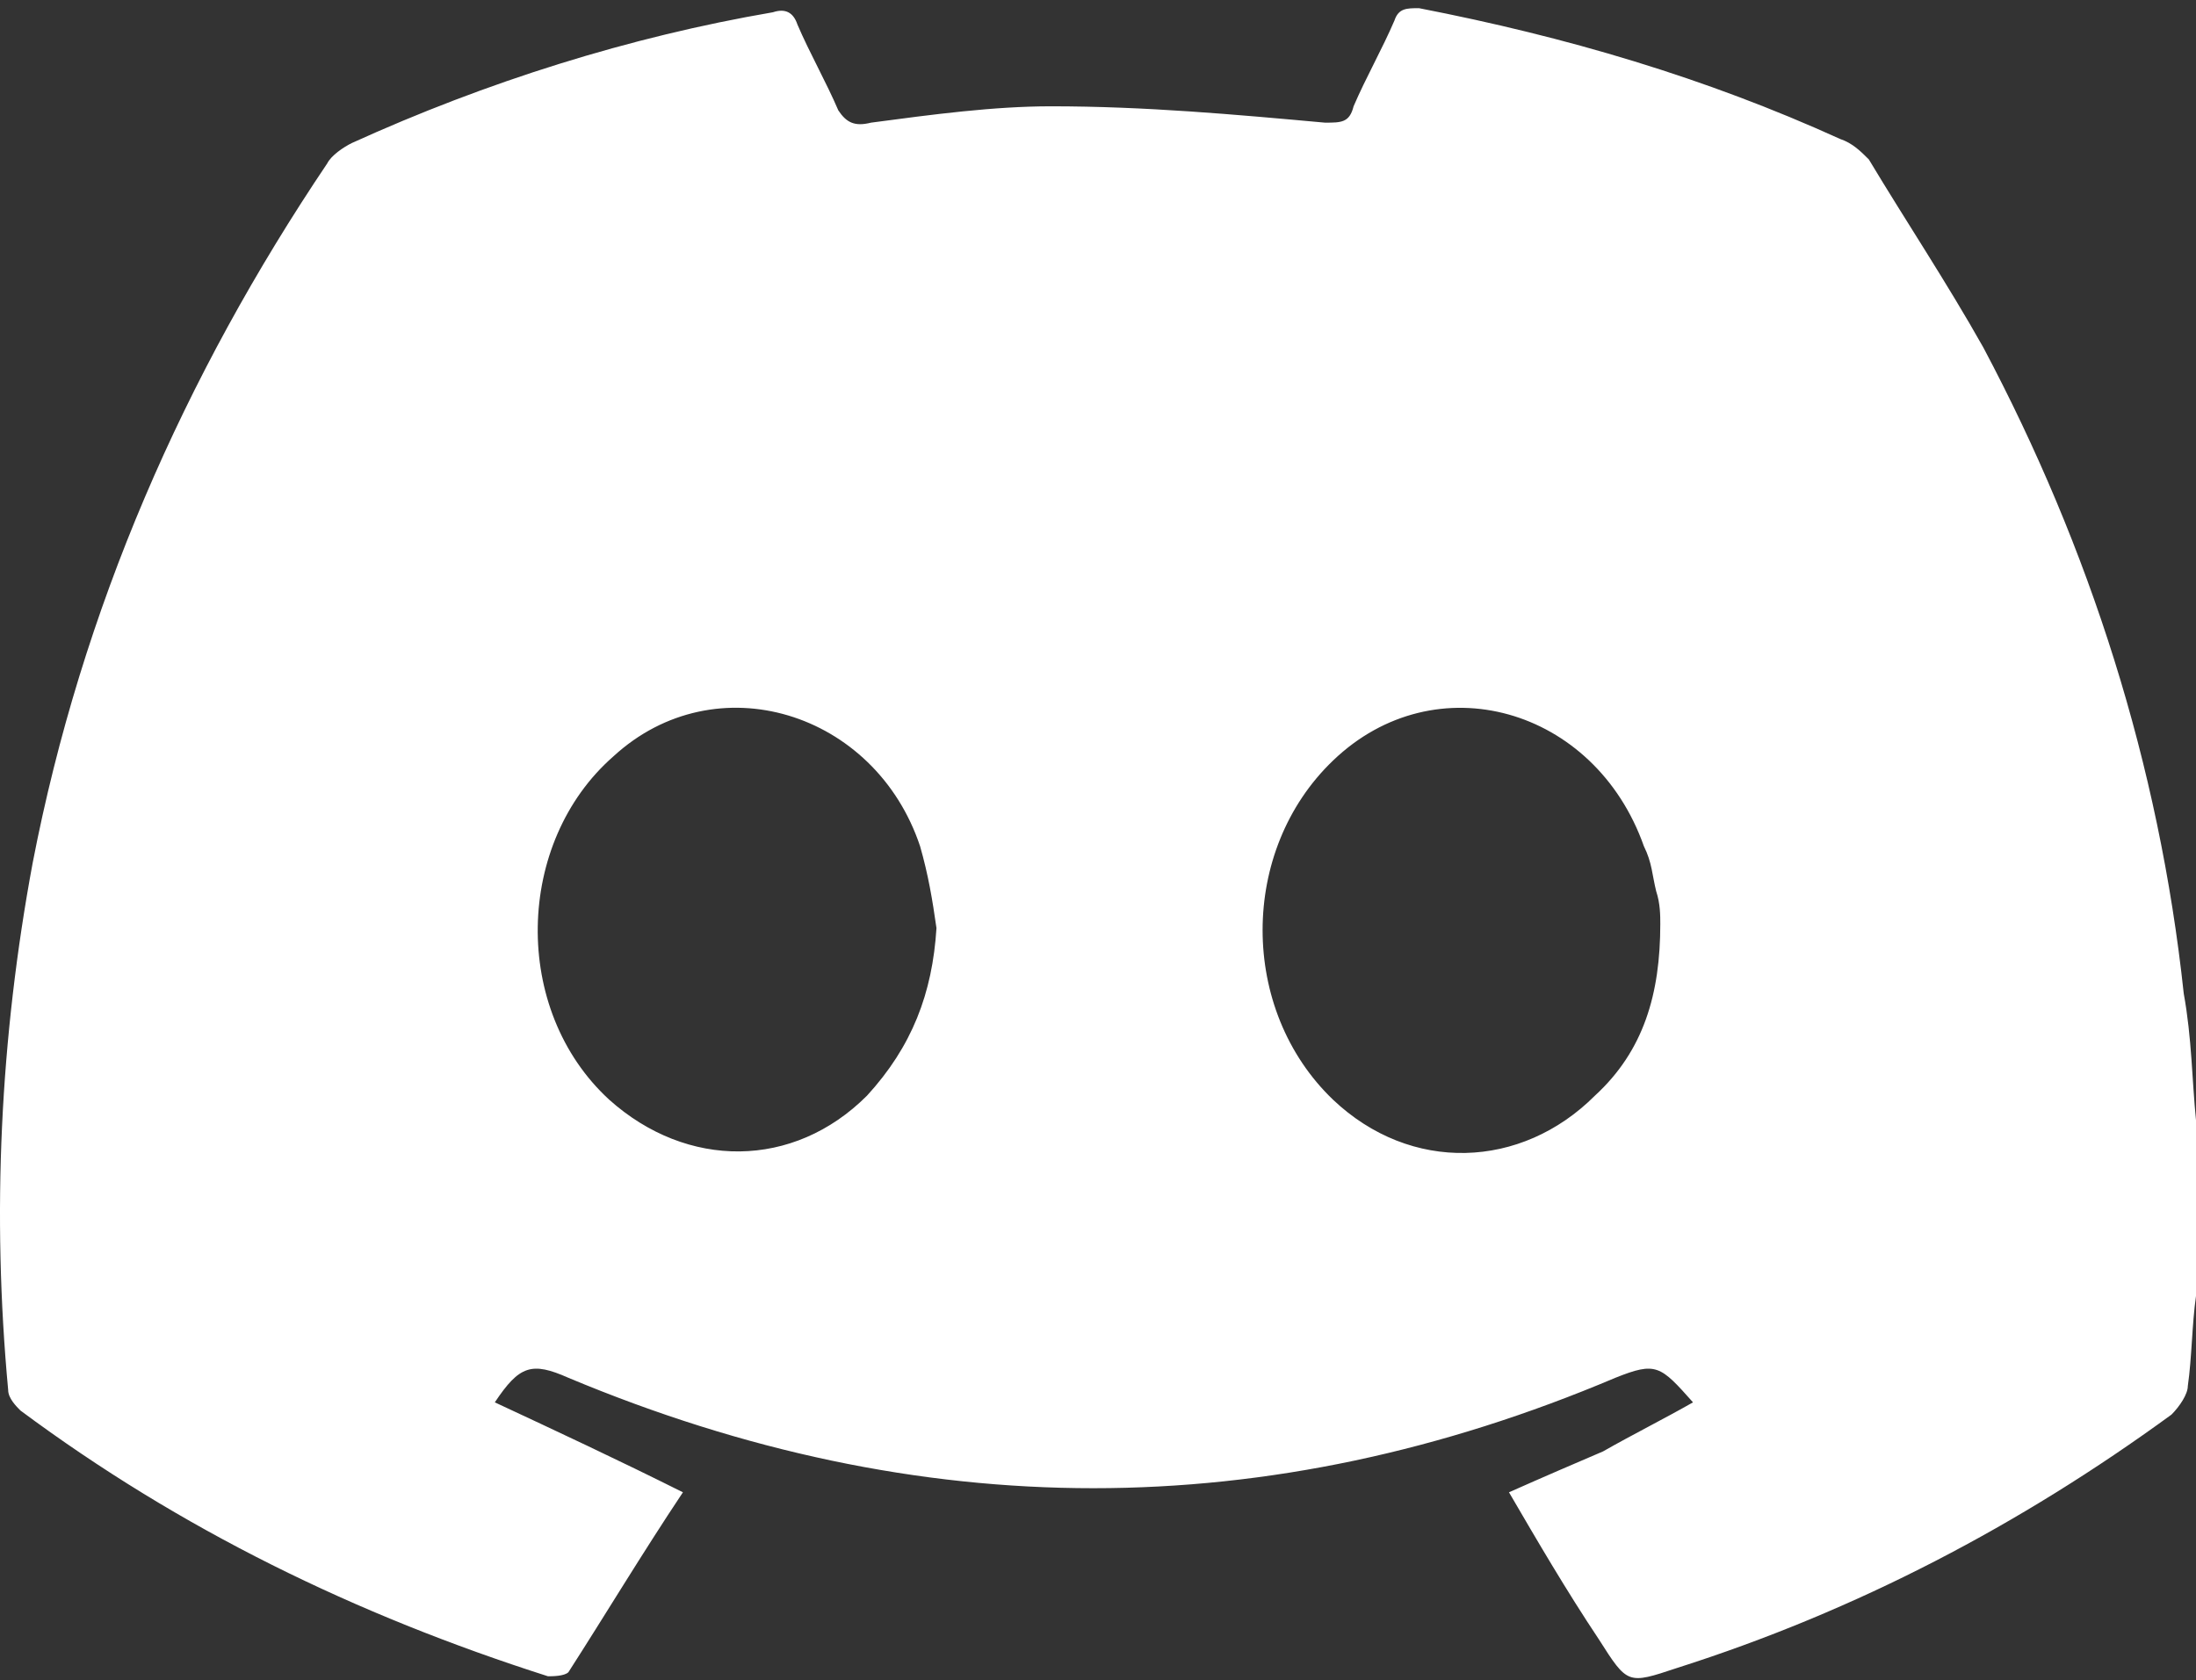 <?xml version="1.0" encoding="utf-8"?>
<!-- Generator: Adobe Illustrator 27.3.1, SVG Export Plug-In . SVG Version: 6.00 Build 0)  -->
<svg version="1.1" id="Layer_1" xmlns="http://www.w3.org/2000/svg" xmlns:xlink="http://www.w3.org/1999/xlink" x="0px" y="0px"
	 viewBox="0 0 53.7 41.1" style="enable-background:new 0 0 53.7 41.1;" xml:space="preserve">
<rect x="0" y="0" width="53.7" height="41.1" fill="#333333" stroke="none"/>
<style type="text/css">
	.st0{fill:#FFFFFF;}
</style>
<path class="st0" d="M53.7,27.4c0,1.4,0,2.9,0,4.3c-0.1,0.7-0.1,1.5-0.2,2.2c0,0.2-0.2,0.5-0.4,0.7c-3.7,2.7-7.7,4.8-12.1,6.2
	c-1.2,0.4-1.2,0.4-1.9-0.7c-0.8-1.2-1.5-2.4-2.2-3.6c0.9-0.4,1.6-0.7,2.3-1c0.7-0.4,1.5-0.8,2.2-1.2c-0.8-0.9-0.9-1-1.9-0.6
	c-8.5,3.6-17,3.6-25.6,0c-0.9-0.4-1.2-0.3-1.8,0.6c1.5,0.7,3,1.4,4.6,2.2c-1,1.5-1.9,3-2.8,4.4C13.8,41,13.5,41,13.4,41
	c-4.7-1.5-9-3.6-12.9-6.5c-0.1-0.1-0.3-0.3-0.3-0.5c-0.4-4.3-0.2-8.6,0.6-12.9C2,14.9,4.5,9.2,8,4c0.1-0.2,0.4-0.4,0.6-0.5
	c3.3-1.5,6.8-2.6,10.3-3.2c0.3-0.1,0.5,0,0.6,0.3c0.3,0.7,0.7,1.4,1,2.1C20.7,3,20.9,3.1,21.3,3c1.5-0.2,3-0.4,4.4-0.4
	c2.3,0,4.5,0.2,6.7,0.4c0.4,0,0.6,0,0.7-0.4c0.3-0.7,0.7-1.4,1-2.1c0.1-0.3,0.3-0.3,0.6-0.3c3.6,0.7,7,1.7,10.3,3.2
	c0.3,0.1,0.5,0.3,0.7,0.5c0.9,1.5,1.9,3,2.8,4.6c2.6,4.9,4.3,10.2,4.9,15.8C53.6,25.4,53.6,26.4,53.7,27.4z M40.6,22.6
	c0-0.2,0-0.5-0.1-0.8c-0.1-0.4-0.1-0.7-0.3-1.1c-1.2-3.4-5.1-4.5-7.6-2.1c-2.3,2.2-2.3,6.1,0,8.3c1.9,1.8,4.6,1.7,6.4-0.1
	C40.2,25.7,40.6,24.3,40.6,22.6z M22.9,22.7c-0.1-0.7-0.2-1.3-0.4-2c-1.1-3.3-5-4.5-7.5-2.2c-2.4,2.1-2.5,6.2-0.1,8.4
	c1.9,1.7,4.5,1.7,6.3-0.1C22.3,25.6,22.8,24.3,22.9,22.7z"/>
</svg>
